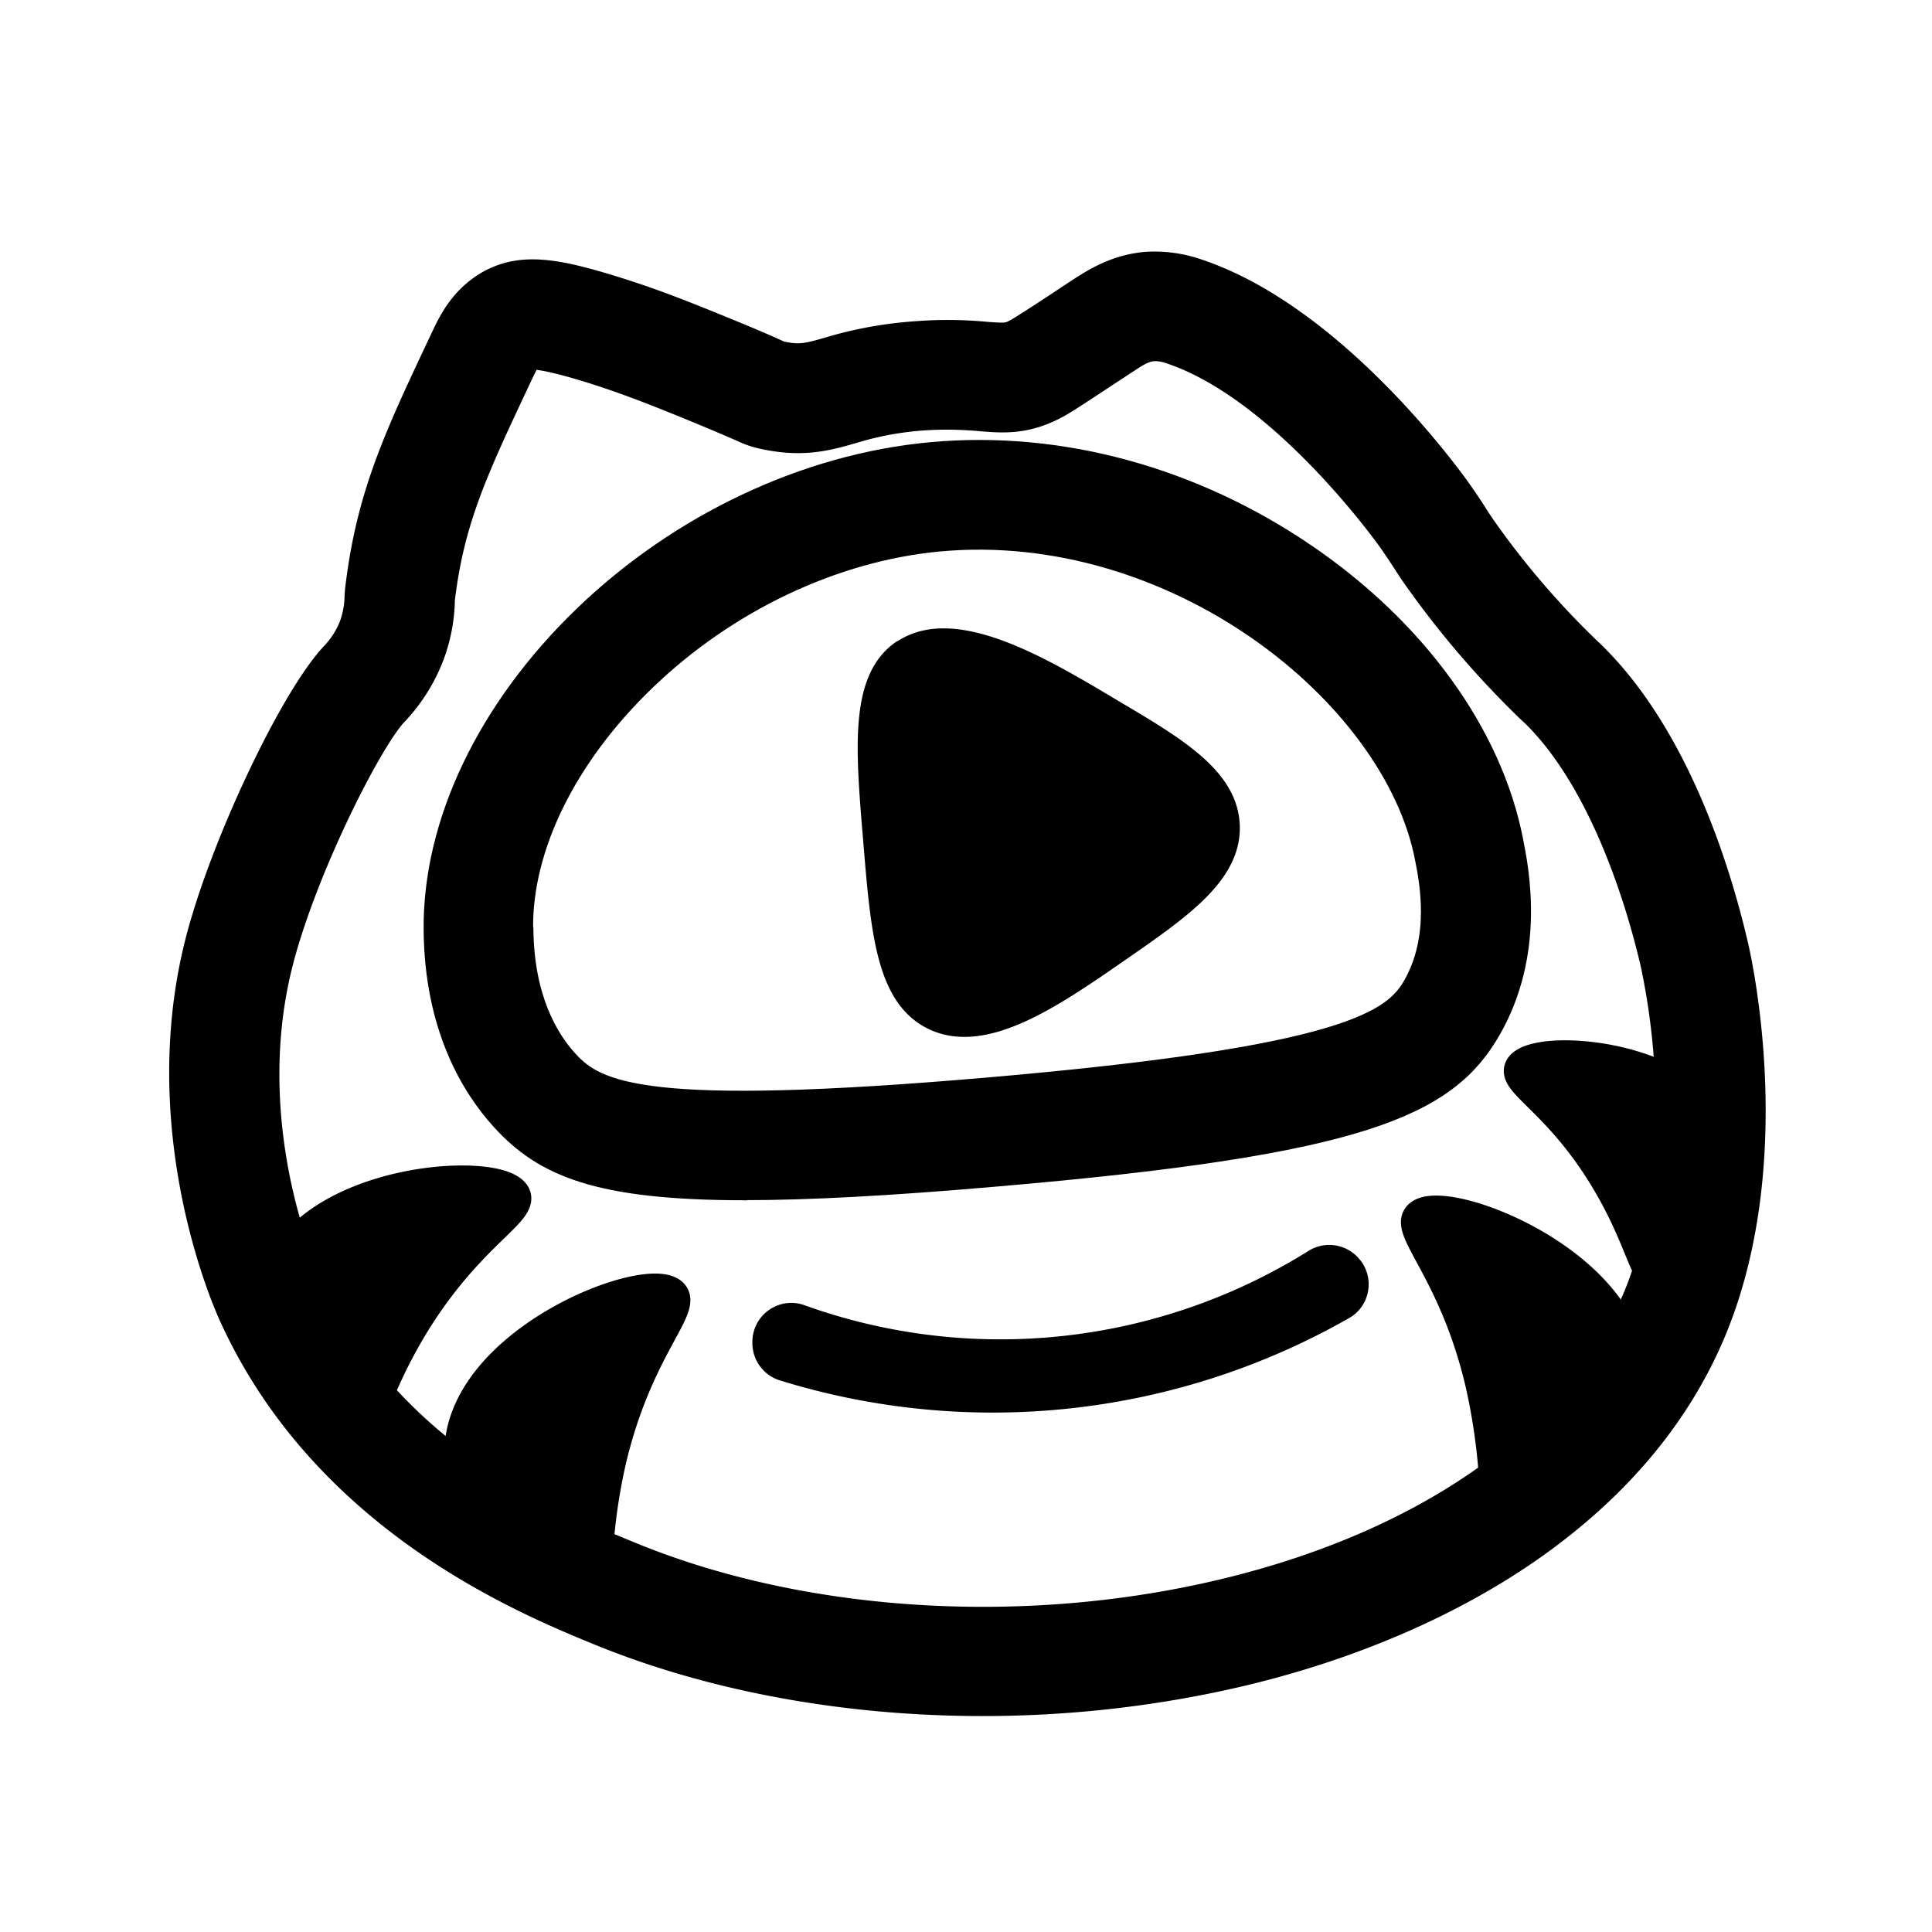 <svg xmlns="http://www.w3.org/2000/svg" id="_图层_2" data-name="图层 2" viewBox="0 0 192 192"><defs><style>.cls-1{stroke:#000;stroke-linecap:round;stroke-linejoin:round;stroke-width:3px}</style></defs><path d="M74.05 117.78c-14.7 0-19.82-2.37-23.84-6.76-2.96-3.25-6.53-9.12-6.61-18.62-.1-10.45 5.26-21.67 14.73-30.81 9.46-9.13 21.95-15.03 34.24-16.15 12.65-1.17 25.8 2.4 37.01 10.07 10.85 7.42 18.25 17.66 20.3 28.11.6 3 2.15 10.99-2.15 18.49-4.22 7.35-12.27 11.19-48.87 14.32-10.47.91-18.52 1.34-24.81 1.34h0v.02h0ZM51.51 92.36c.07 6.98 2.52 11.12 4.56 13.35 3.11 3.42 8.19 5.79 42.12 2.87 35.65-3.07 40.53-6.68 42.66-10.4 2.83-4.95 1.72-10.62 1.24-13.04-3.22-16.51-25.26-34.01-48.82-31.83-10.55.99-21.29 6.08-29.49 13.99-7.91 7.63-12.4 16.76-12.3 25.03l-3.96.04 3.97-.02h.02Z" class="cls-1"/><path d="M89.85 65.06c-3.89 2.73-3.32 9.44-2.57 18.41.73 8.84 1.25 15.2 5.51 17.37 4.92 2.52 11.7-2.18 18.24-6.71 5.97-4.14 10.83-7.5 10.68-12.04s-5.16-7.49-11.36-11.16c-6.82-4.08-15.55-9.31-20.46-5.86h-.02Zm44.2 61.16c.78 1.05.56 2.54-.49 3.32-.07.05-.15.1-.24.15a69.993 69.993 0 0 1-55.37 6.06 2.38 2.38 0 0 1-1.68-2.27v-.12c0-1.32 1.07-2.38 2.37-2.38.27 0 .53.04.79.14 17.08 6.14 36.03 4.08 51.41-5.54 1.06-.66 2.44-.39 3.18.61l.03.04h0Z" class="cls-1"/><path d="M172.27 94.1c-1.68-7.25-5.75-20.67-14.11-28.88-.1-.1-.24-.24-.4-.38a83.89 83.89 0 0 1-9.9-11.38c-.78-1.09-1.12-1.59-1.49-2.19-.33-.52-.73-1.13-1.44-2.15-.49-.71-12.31-17.48-26.24-21.99-1.56-.51-3.2-.71-4.83-.6-2.96.27-5.07 1.66-6.46 2.55l-.03.02c-3.38 2.24-5.65 3.72-6.27 4.05-.87.47-1.16.47-3.1.33-2.2-.21-4.44-.24-6.66-.08-3.01.19-6 .71-8.88 1.58-2.13.61-3 .85-4.95.41h-.03l-.36-.16c-.78-.36-2.41-1.09-6.48-2.74-3.62-1.47-6.38-2.53-9.75-3.57-5.76-1.79-9.04-2.3-12.12-.62-2.63 1.47-3.76 3.84-4.37 5.12-4.84 10.23-7.5 15.87-8.61 25.21-.02.19-.04.43-.05.72-.02.95-.2 1.88-.5 2.77a8.941 8.941 0 0 1-1.95 3.11l-.05.06c-4.05 4.35-10.92 18.9-13.33 28.3-4.69 18.3 2.37 34.94 3.19 36.78 9.11 20.41 28.99 28.57 36.49 31.65 11.33 4.64 24.61 7.02 38.07 7.02 8.68 0 17.34-.99 25.79-2.99 10.71-2.56 20.44-6.75 28.23-12.12 8.62-5.96 14.78-13.21 18.31-21.57 6.97-16.55 2.77-36.12 2.27-38.3v.04h-.02Zm-11.04 38.31c-3.84-8.65-18.2-13.76-20.26-11.6-1.41 1.47 3.56 5.59 6.16 16.73.67 2.97 1.11 6 1.33 9.03-7.12 5.23-16.22 9.3-26.79 11.83-19.78 4.74-41.86 3.37-59.02-3.66-.92-.38-1.97-.81-3.17-1.33.21-2.74.62-5.44 1.22-8.12 2.59-11.15 7.58-15.26 6.16-16.73-2.39-2.5-21.26 4.74-21.21 15.95 0 .4.03.8.08 1.2a50.3 50.3 0 0 1-8.04-7.25c.88-2.13 1.91-4.19 3.07-6.17 5.59-9.45 11.3-11.79 10.46-13.55-1.3-2.6-16.27-2.01-22.13 5.08-1.82-5.42-4.47-16.42-1.46-28.22 2.37-9.27 8.82-22.04 11.44-24.85l.04-.04c1.59-1.68 2.82-3.65 3.62-5.82.58-1.61.91-3.3.97-5.02v-.26c.96-8.05 3.29-12.97 7.91-22.77.38-.79.66-1.38 1.05-1.59h.03c.17-.04 1.22-.17 5.9 1.27 3.09.96 5.68 1.95 9.1 3.33 3.92 1.6 5.45 2.28 6.21 2.61.62.3 1.24.51 1.91.66 3.9.87 6.3.2 8.82-.52 2.36-.73 4.78-1.17 7.25-1.33 1.85-.12 3.69-.08 5.53.08 2.32.2 4.52.36 7.49-1.24.92-.49 2.64-1.66 6.84-4.41l.03-.02c1.12-.74 1.85-1.19 2.78-1.28.58-.03 1.16.05 1.71.24 11.38 3.68 22.08 18.83 22.19 18.99.63.91.96 1.41 1.28 1.91.43.66.83 1.3 1.73 2.53a91.7 91.7 0 0 0 10.79 12.42l.36.33c7.2 7.07 10.76 19.86 11.94 25.03.8 3.81 1.28 7.68 1.43 11.56-5.85-3.13-14.07-3.09-14.96-1.3-.74 1.53 4.16 3.55 8.9 11.77 2.3 4 3.07 6.81 3.89 8.27-.33 1.05-.71 2.1-1.15 3.11s-.93 2.09-1.47 3.09h.04l.02.03h0Z" class="cls-1"/></svg>